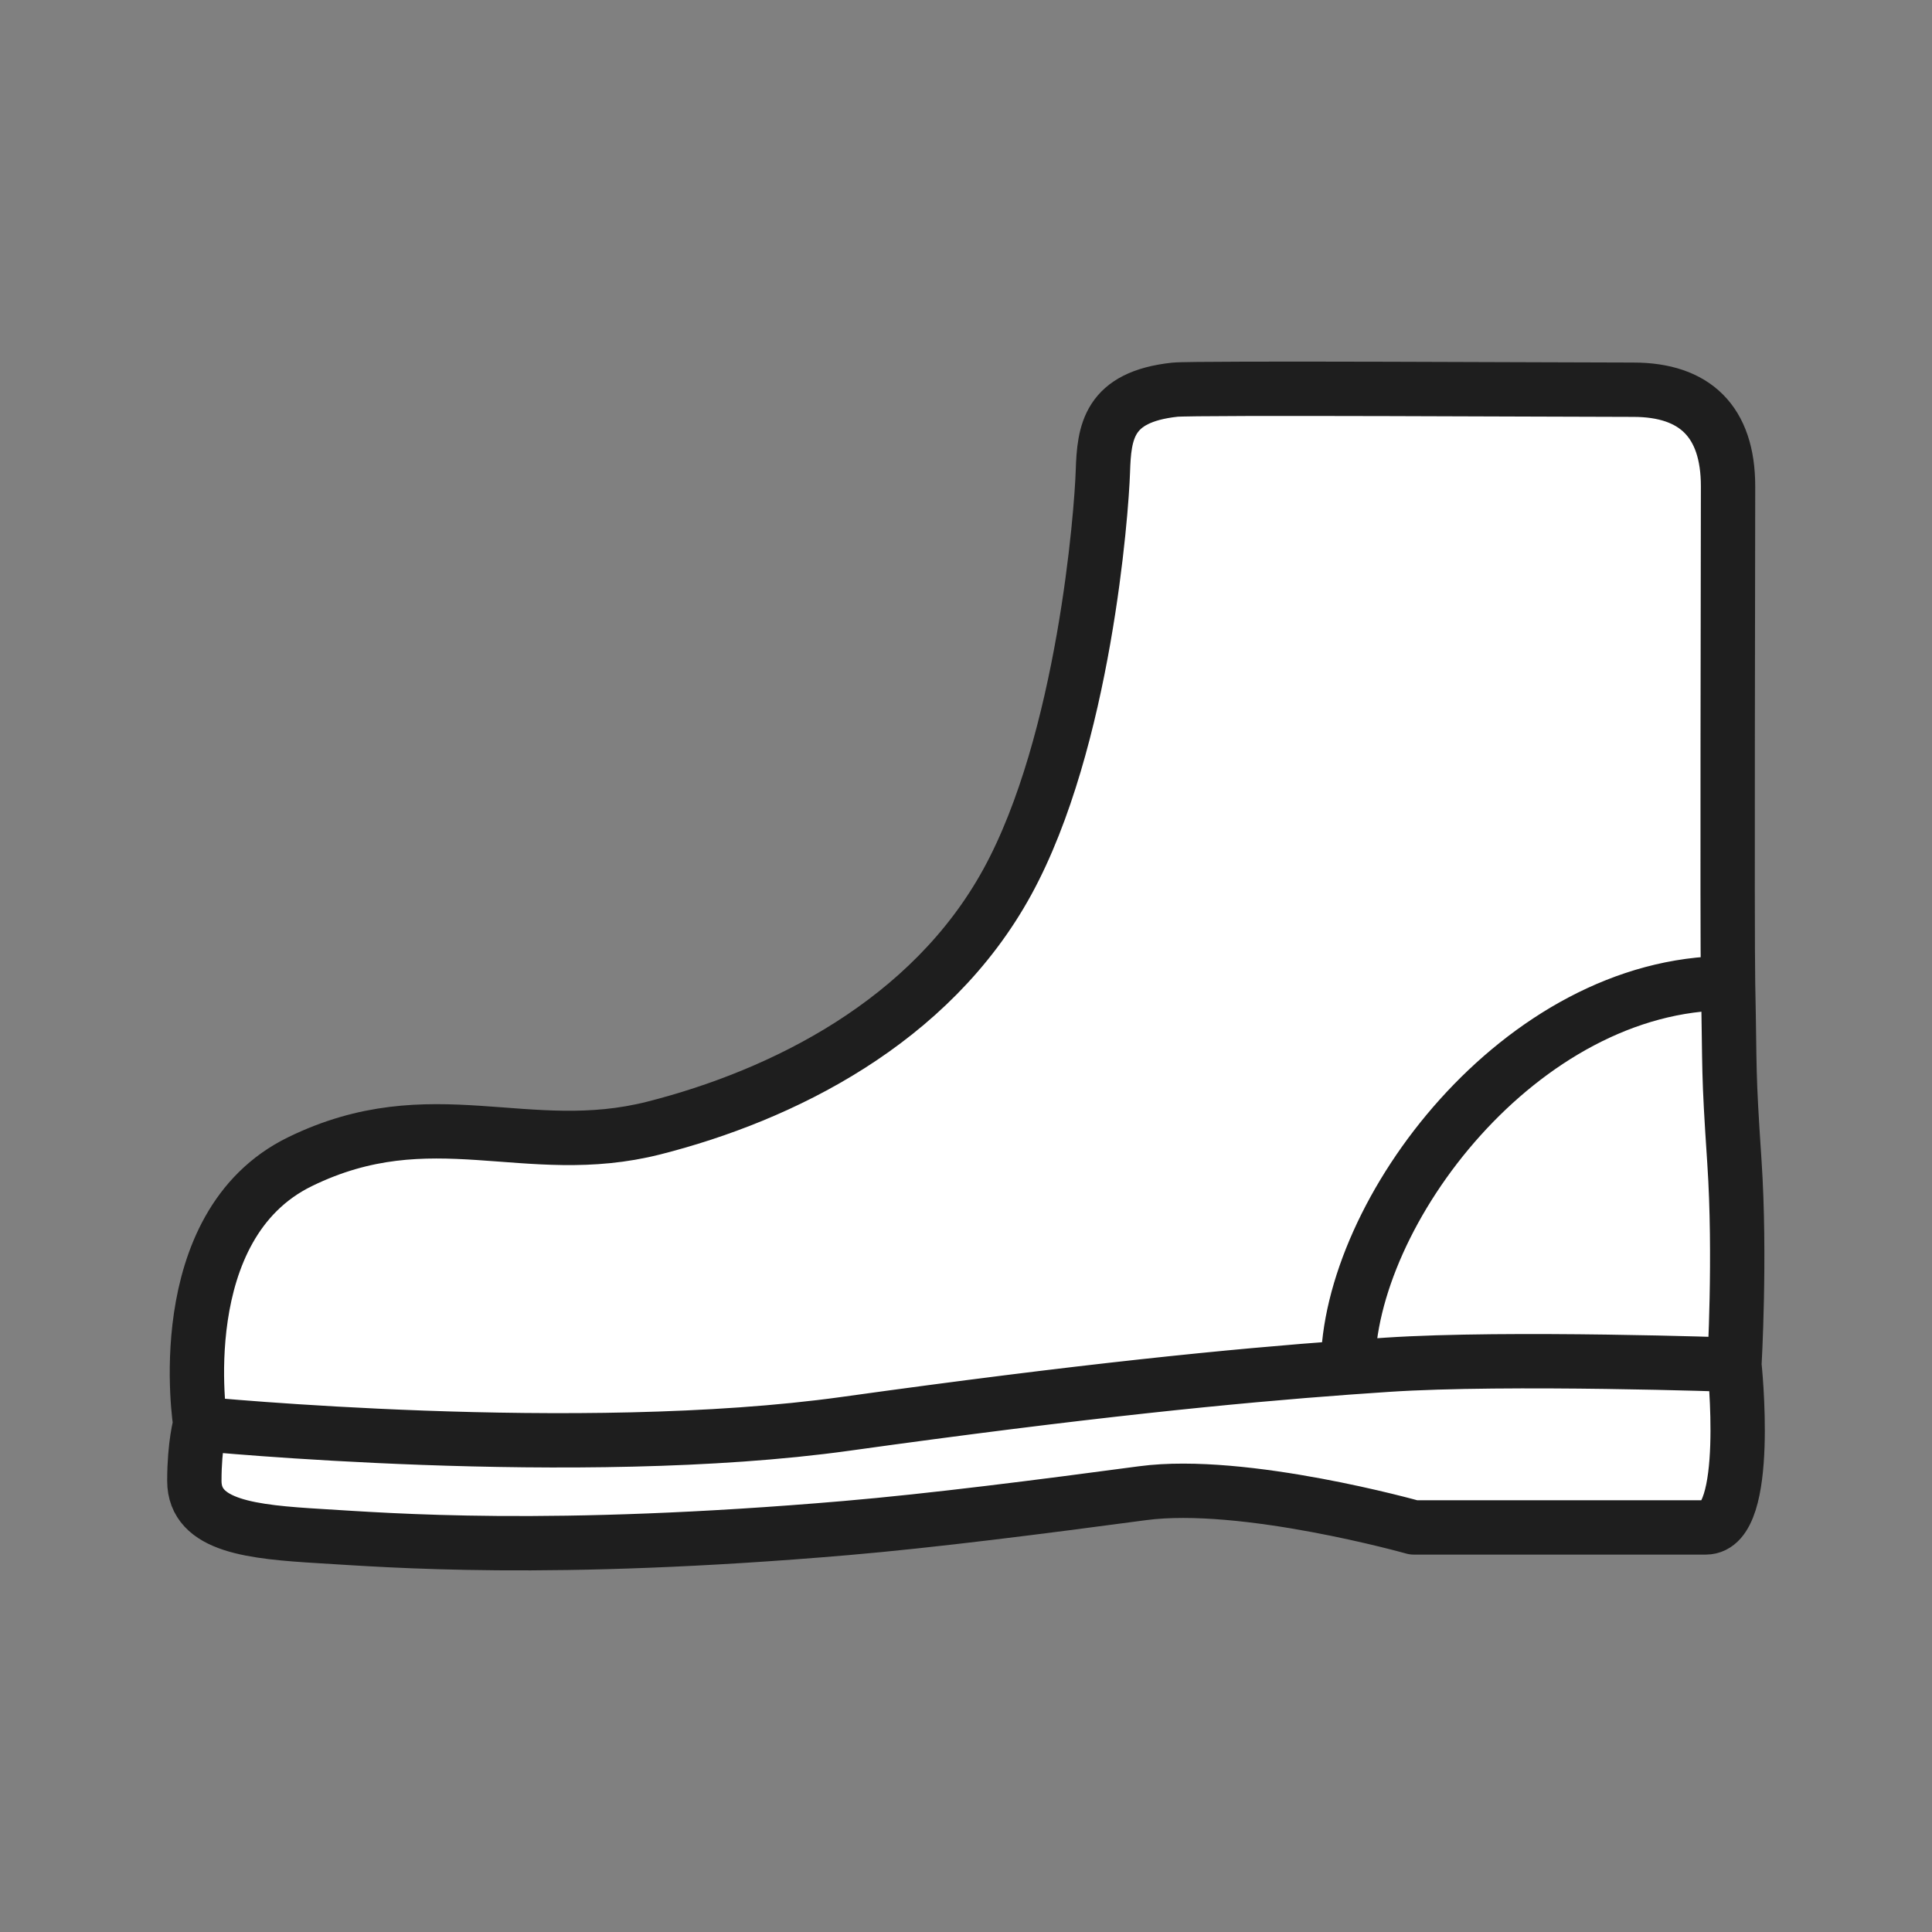 <svg width="32" height="32" viewBox="0 0 32 32" fill="none" xmlns="http://www.w3.org/2000/svg">
<rect x="0" y="0" width="32" height="32" fill="#808080" stroke="none"/>
<path d="M28.727 19.241C28.832 20.808 28.727 22.605 28.727 22.605C28.727 22.605 29.017 25.299 28.254 25.299H23.414C23.414 25.299 20.604 24.508 18.926 24.732C17.249 24.956 15.453 25.186 14.006 25.31C9.096 25.73 6.436 25.51 5.309 25.443C4.182 25.375 3.219 25.284 3.219 24.528C3.219 23.923 3.317 23.583 3.317 23.583C3.317 23.583 2.792 20.304 4.969 19.241C7.147 18.177 8.719 19.22 10.832 18.683C12.946 18.145 15.409 16.936 16.685 14.607C17.961 12.277 18.246 8.47 18.267 7.813C18.288 7.155 18.356 6.575 19.456 6.455C19.771 6.42 26.034 6.455 27.053 6.455C28.071 6.455 28.622 6.981 28.622 8.055C28.622 9.13 28.606 15.337 28.622 16.284C28.654 17.829 28.622 17.672 28.727 19.241Z" fill="white" stroke="#1E1E1E" stroke-width="0.576" stroke-linecap="round" stroke-linejoin="round"/>
<path d="M28.727 22.605C28.727 22.605 28.832 20.808 28.727 19.241C28.622 17.672 28.654 17.829 28.622 16.284M28.727 22.605C28.727 22.605 29.017 25.299 28.254 25.299H23.414C23.414 25.299 20.604 24.508 18.926 24.732C17.249 24.956 15.453 25.186 14.006 25.31C9.096 25.73 6.436 25.51 5.309 25.443C4.182 25.375 3.219 25.284 3.219 24.528C3.219 23.923 3.317 23.583 3.317 23.583M28.727 22.605C28.727 22.605 24.983 22.472 22.974 22.605C22.764 22.619 22.549 22.634 22.326 22.65M3.317 23.583C3.317 23.583 2.792 20.304 4.969 19.241C7.147 18.177 8.719 19.22 10.832 18.683C12.946 18.145 15.409 16.936 16.685 14.607C17.961 12.277 18.246 8.47 18.267 7.813C18.288 7.155 18.356 6.575 19.456 6.455C19.771 6.42 26.034 6.455 27.053 6.455C28.071 6.455 28.622 6.981 28.622 8.055C28.622 9.13 28.606 15.337 28.622 16.284M3.317 23.583C3.317 23.583 9.592 24.198 14.006 23.583C17.96 23.032 20.413 22.79 22.326 22.65M22.326 22.65C22.326 20.089 25.188 16.284 28.622 16.284" stroke="#1E1E1E" stroke-width="0.9" stroke-linecap="round" stroke-linejoin="round"/>
</svg>
